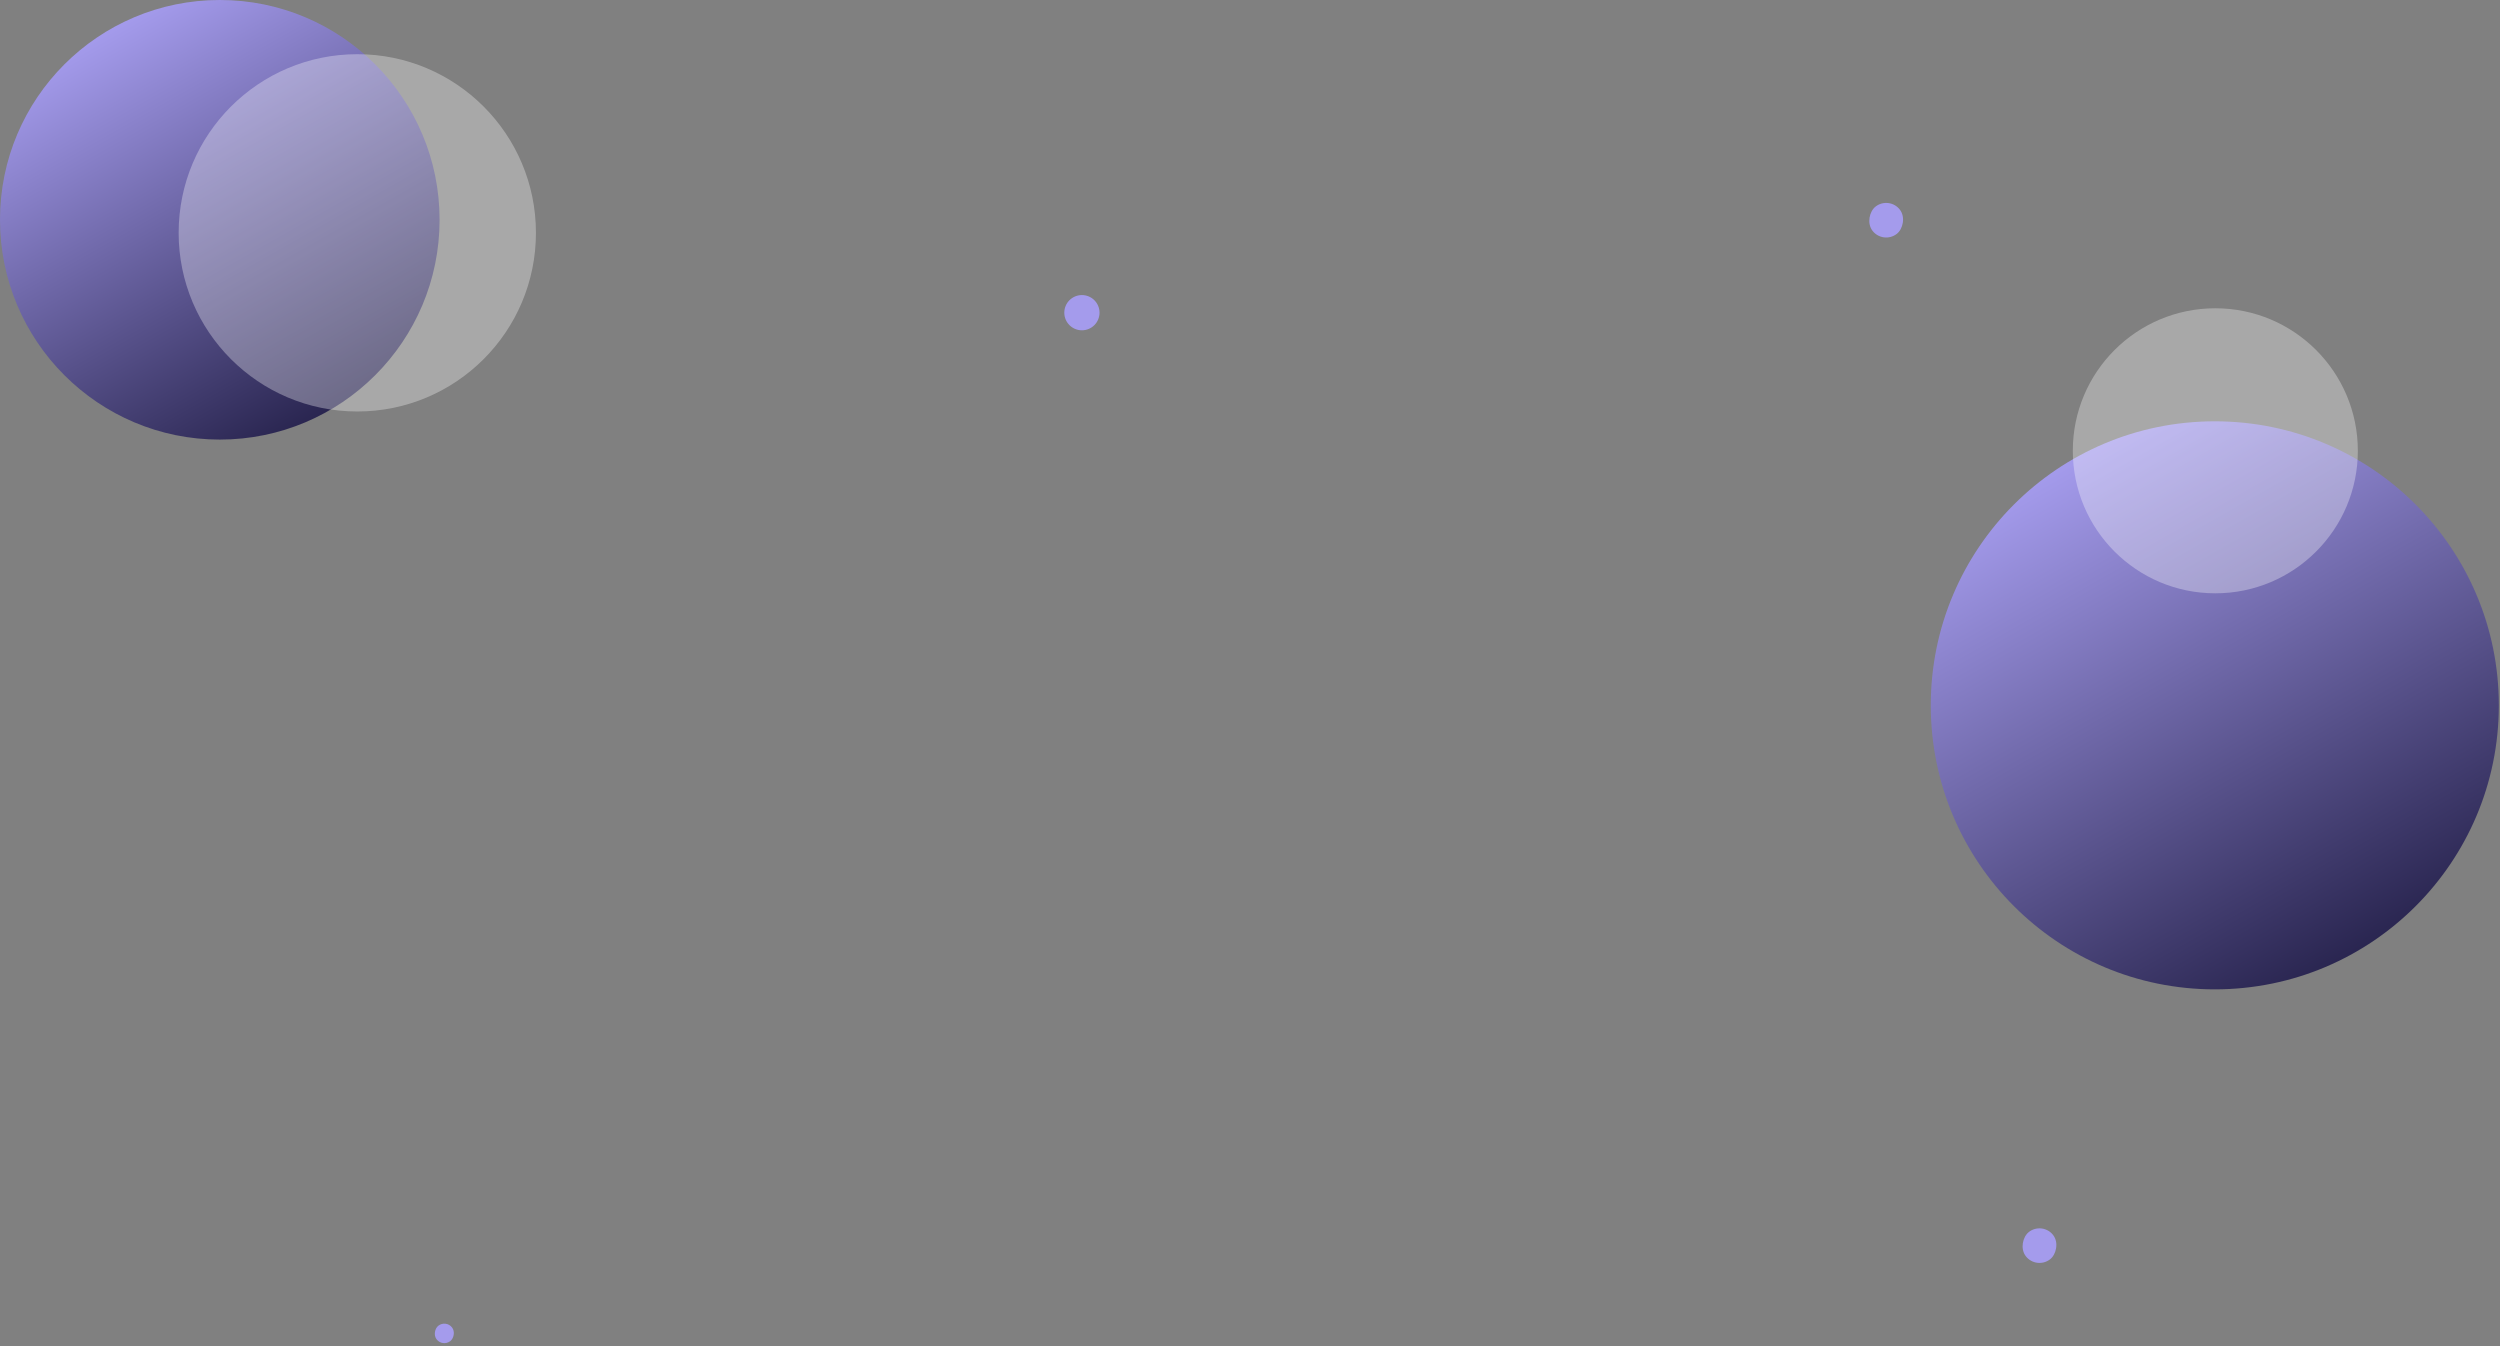 <svg width="3406" height="1834" viewBox="0 0 3406 1834" fill="none" xmlns="http://www.w3.org/2000/svg" xmlns:xlink="http://www.w3.org/1999/xlink">
<rect x="0" y="0" width="3406" height="1834" fill="#808080" stroke="none"/>
<rect  x="2573.793" y="266.961" width="47.108" height="47.108" rx="32" transform="rotate(52 2573.793 266.961)" fill="#A49BEC"/>
<rect  x="2782.648" y="1664" width="47.108" height="47.108" rx="32" transform="rotate(52 2782.648 1664)" fill="#A49BEC"/>
<rect  x="607.637" y="1798" width="26.549" height="26.549" rx="32" transform="rotate(52 607.637 1798)" fill="#A49BEC"/>
<circle cx="3017.443" cy="960.955" r="386.955" transform="rotate(360 3017.443 960.955)" fill="url(#pf_0_105_107)"/>
<circle cx="3018.159" cy="614.161" r="194.161" transform="rotate(360 3018.159 614.161)" fill="url(#pf_0_105_108)"/>
<circle cx="1474" cy="426" r="24" fill="#A49BEC"/>
<circle cx="299.446" cy="299.446" r="299.446" fill="url(#pf_0_105_110)"/>
<circle cx="486.772" cy="317.221" r="243.385" fill="url(#pf_0_105_111)"/>
<defs>
<linearGradient id="pf_0_105_107" x1="2911.299" y1="574" x2="3394.725" y2="1424.828" gradientUnits="userSpaceOnUse">
<stop stop-color="#A49BEC"/>
<stop offset="1" stop-color="#0A0728"/>
</linearGradient>
<linearGradient id="pf_0_105_108" x1="2797.538" y1="401.388" x2="3212.32" y2="749.524" gradientUnits="userSpaceOnUse">
<stop stop-color="#FFFFFF" stop-opacity="0.32"/>
<stop offset="0.627" stop-color="#FFFFFF" stop-opacity="0.32"/>
<stop offset="1" stop-color="#FFFFFF" stop-opacity="0.32"/>
</linearGradient>
<linearGradient id="pf_0_105_110" x1="217.306" y1="0" x2="591.406" y2="658.415" gradientUnits="userSpaceOnUse">
<stop stop-color="#A49BEC"/>
<stop offset="1" stop-color="#0A0728"/>
</linearGradient>
<linearGradient id="pf_0_105_111" x1="210.219" y1="50.505" x2="730.157" y2="486.902" gradientUnits="userSpaceOnUse">
<stop stop-color="#FFFFFF" stop-opacity="0.32"/>
<stop offset="0.627" stop-color="#FFFFFF" stop-opacity="0.32"/>
<stop offset="1" stop-color="#FFFFFF" stop-opacity="0.32"/>
</linearGradient>
</defs>
</svg>

